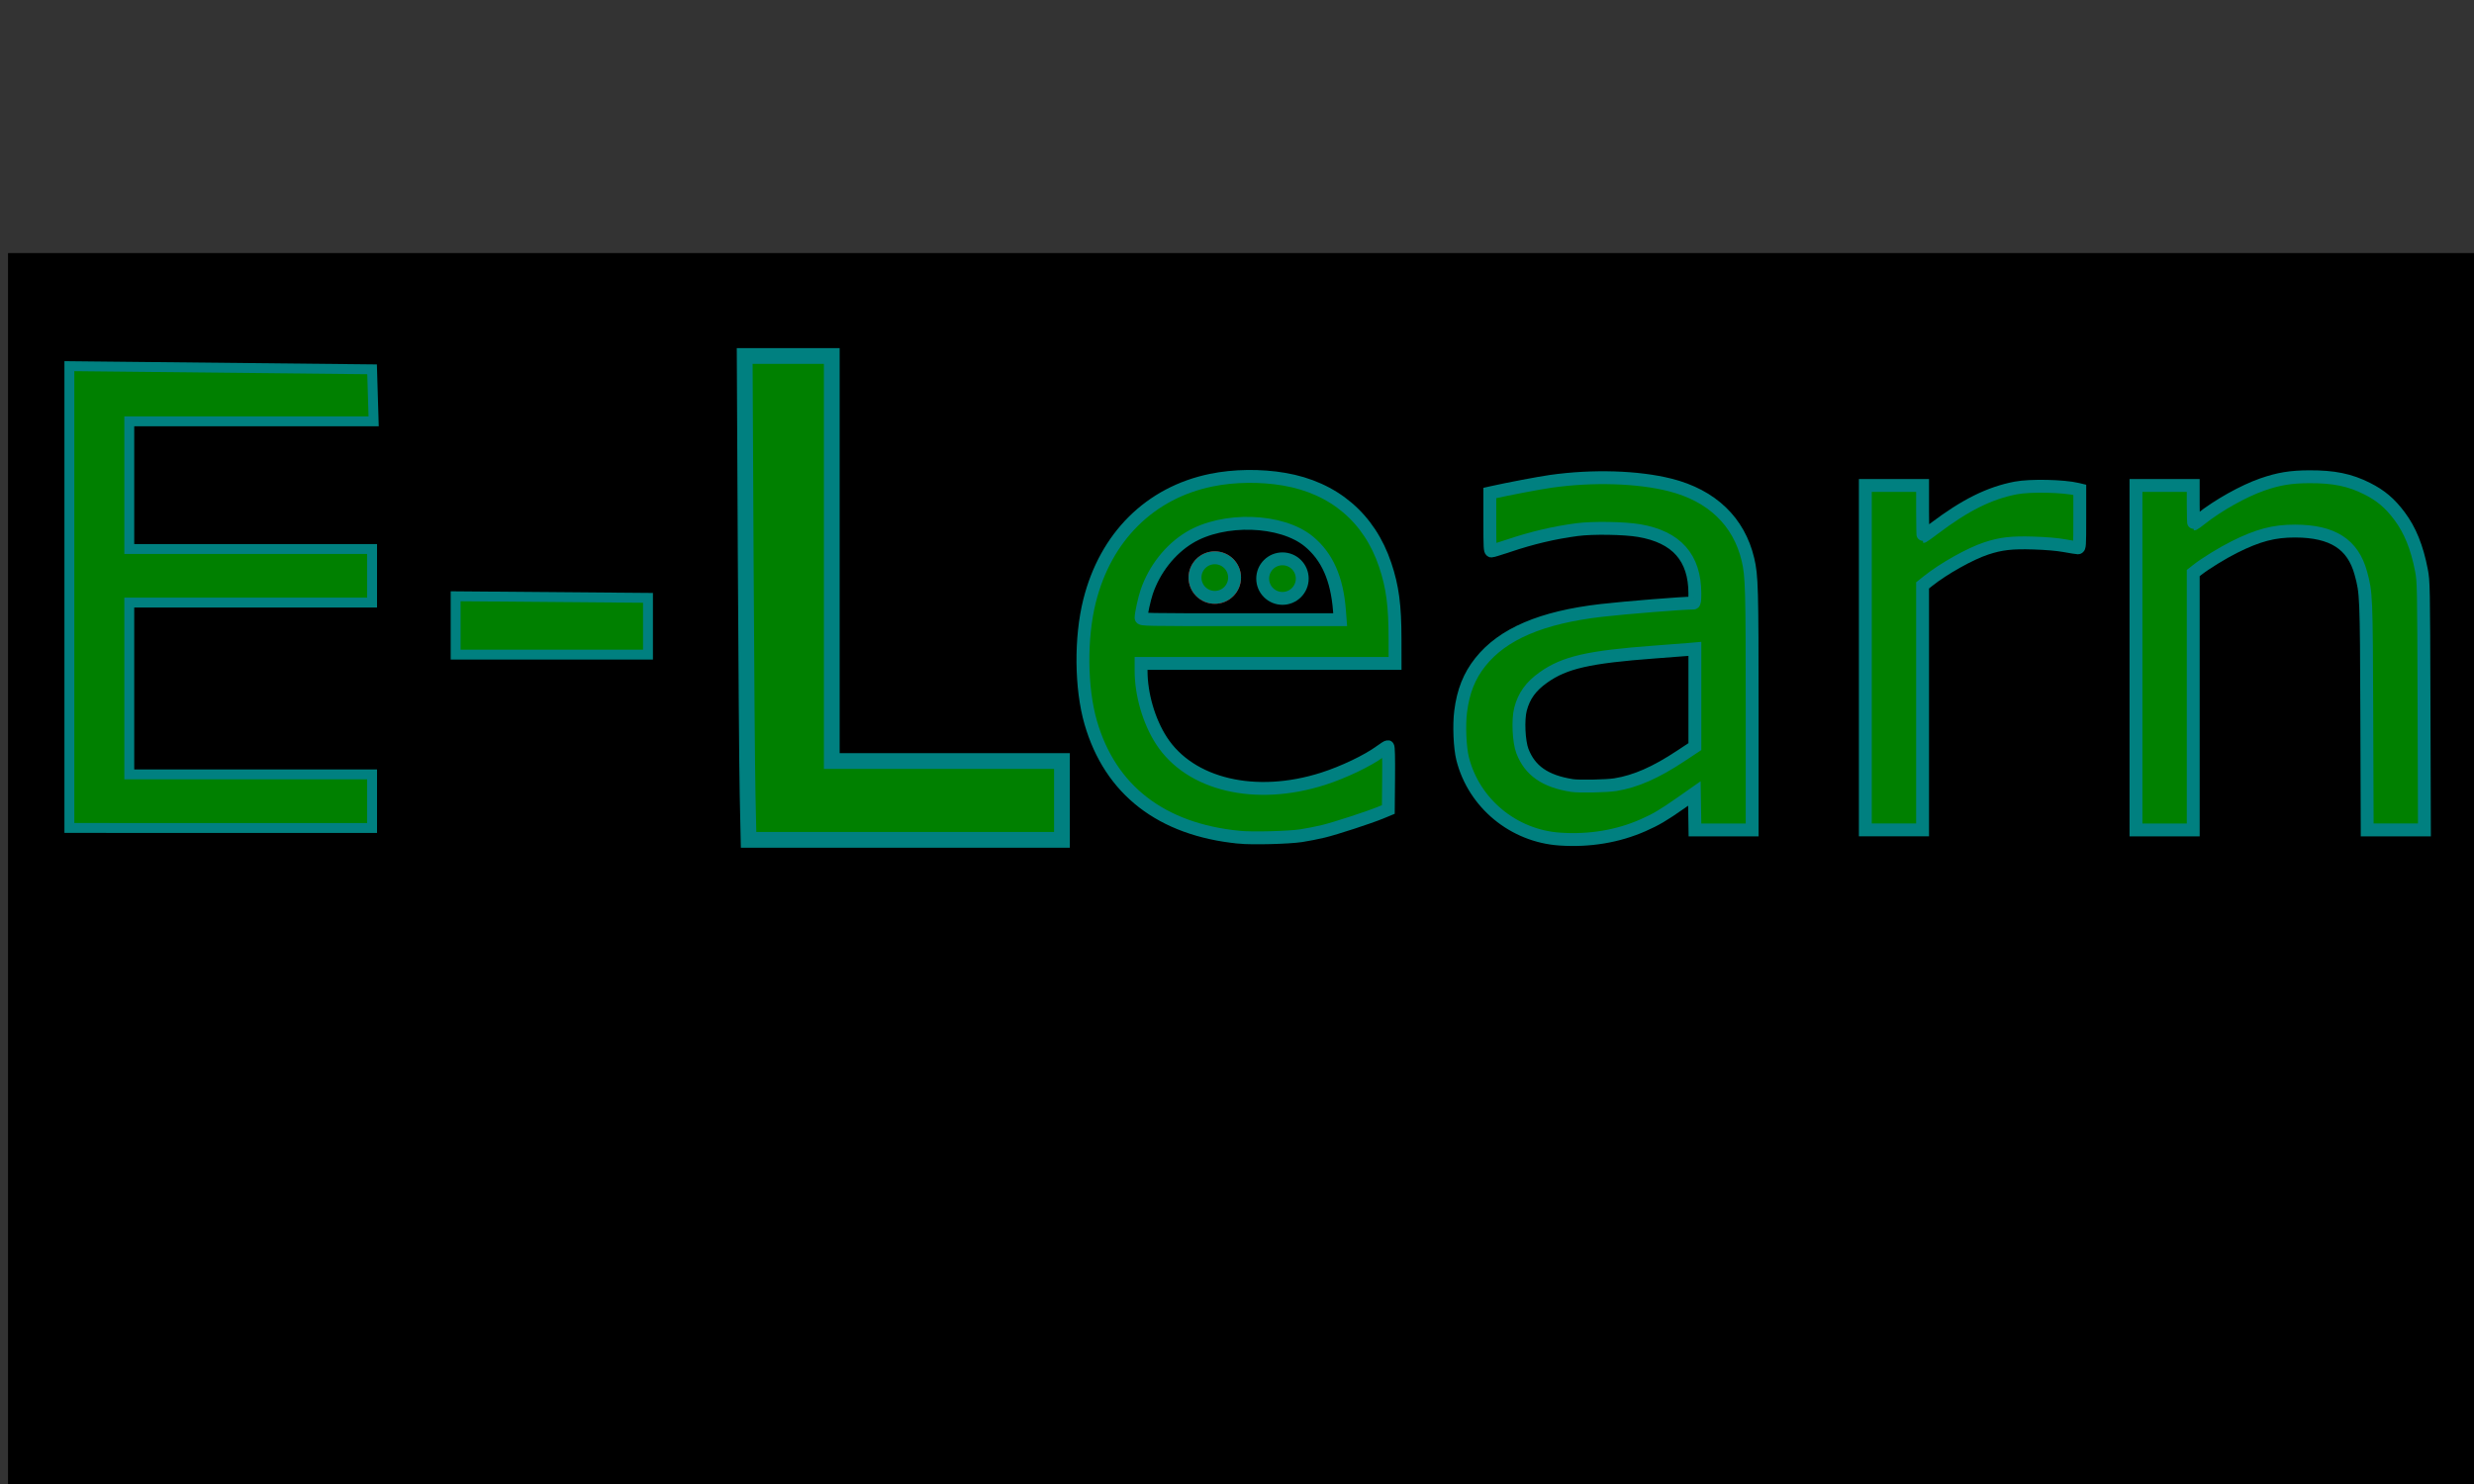 <?xml version="1.0" encoding="UTF-8" standalone="no"?>
<!-- Created with Inkscape (http://www.inkscape.org/) -->

<svg
   xmlns:dc="http://purl.org/dc/elements/1.1/"
   xmlns:cc="http://creativecommons.org/ns#"
   xmlns:rdf="http://www.w3.org/1999/02/22-rdf-syntax-ns#"
   xmlns:svg="http://www.w3.org/2000/svg"
   xmlns="http://www.w3.org/2000/svg"
   xmlns:sodipodi="http://sodipodi.sourceforge.net/DTD/sodipodi-0.dtd"
   xmlns:inkscape="http://www.inkscape.org/namespaces/inkscape"
   width="250"
   height="150"
   viewBox="0 0 250 150"
   id="svg2"
   version="1.1"
   inkscape:version="0.92.3 (2405546, 2018-03-11)"
   sodipodi:docname="Lo.svg">
  <rect x="0" y="0" width="250" height="150" fill="#333333" stroke="none"/>
  <defs
     id="defs4" />
  <sodipodi:namedview
     id="base"
     pagecolor="#ffffff"
     bordercolor="#666666"
     borderopacity="1.0"
     inkscape:pageopacity="0.0"
     inkscape:pageshadow="2"
     inkscape:zoom="2.2185711"
     inkscape:cx="246.48866"
     inkscape:cy="140.91528"
     inkscape:document-units="px"
     inkscape:current-layer="layer2"
     showgrid="false"
     units="px"
     height="19cm"
     borderlayer="true"
     inkscape:window-width="1920"
     inkscape:window-height="1017"
     inkscape:window-x="-8"
     inkscape:window-y="-8"
     inkscape:window-maximized="1" />
  <g
     inkscape:label="Layer 1"
     inkscape:groupmode="layer"
     id="layer1"
     transform="translate(0,-902.363)">
    <flowRoot
       xml:space="preserve"
       id="flowRoot3340"
       style="font-style:normal;font-weight:normal;font-size:40px;line-height:125%;font-family:sans-serif;letter-spacing:0px;word-spacing:0px;fill:#000000;fill-opacity:1;stroke:none;stroke-width:1px;stroke-linecap:butt;stroke-linejoin:miter;stroke-opacity:1"
       transform="matrix(1.6,0,0,1.6,0.811,928.032)"><flowRegion
         id="flowRegion3342"><rect
           id="rect3344"
           width="250.092"
           height="150.506"
           x="0"
           y="-0.055" /></flowRegion><flowPara
         id="flowPara3346">E-Learn</flowPara></flowRoot>  </g>
  <g
     inkscape:groupmode="layer"
     id="layer2"
     inkscape:label="logo">
    <circle
       style="fill:#ffff00;fill-opacity:1;stroke:#ff0000;stroke-width:1.301;stroke-miterlimit:4;stroke-dasharray:none"
       id="path4582"
       cx="122.756"
       cy="58.38"
       r="1.999" />
    <g
       id="g4634"
       style="fill:#008000;stroke:#008080">
      <g
         style="fill:#008000;stroke:#008080"
         id="g4578">
        <path
           style="fill:#008000;fill-rule:evenodd;stroke:#008080;stroke-width:1px;stroke-linecap:butt;stroke-linejoin:miter;stroke-opacity:1"
           d="M 7.01,83.69 V 37.01 l 30.589,0.319 0.159,5.257 H 13.064 v 12.905 h 24.535 v 5.417 H 13.064 v 17.366 h 24.535 v 5.417 z"
           id="path3349"
           inkscape:connector-curvature="0" />
        <path
           style="fill:#008000;fill-rule:evenodd;stroke:#008080;stroke-width:1px;stroke-linecap:butt;stroke-linejoin:miter;stroke-opacity:1"
           d="m 46.043,60.27 v 5.895 h 19.437 v -5.735 z"
           id="path3351"
           inkscape:connector-curvature="0" />
        <path
           style="opacity:1;fill:#008000;fill-opacity:1;stroke:#008080;stroke-width:1.593;stroke-miterlimit:4;stroke-dasharray:none;stroke-opacity:1"
           d="M 75.547,80.391 C 75.494,77.916 75.406,66.911 75.351,55.936 l -0.1,-19.954 h 4.4 4.4 v 20.472 20.472 h 11.63 11.63 v 3.983 3.983 H 91.478 75.644 Z"
           id="path3357"
           inkscape:connector-curvature="0" />
        <path
           style="opacity:1;vector-effect:none;fill:#008000;fill-opacity:1;stroke-width:1.301;stroke-linecap:butt;stroke-linejoin:miter;stroke-miterlimit:4;stroke-dasharray:none;stroke-dashoffset:0;stroke-opacity:1;stroke:#008080"
           d="m 125.196,84.624 c -7.85,-0.776 -13.01,-4.772 -14.981,-11.6 -1.001,-3.468 -1.049,-8.555 -0.116,-12.279 1.625,-6.487 6.112,-10.942 12.298,-12.211 2.296,-0.471 4.979,-0.506 7.374,-0.096 5.018,0.859 8.616,3.913 10.206,8.664 0.744,2.222 0.989,4.076 0.993,7.509 l 0.003,2.446 H 128.142 115.308 v 0.749 c 0,2.385 0.79,5.095 2.055,7.052 2.897,4.48 9.516,6.041 16.349,3.855 2.059,-0.659 4.506,-1.83 5.775,-2.764 0.356,-0.262 0.695,-0.476 0.754,-0.476 0.07,0 0.097,1.085 0.079,3.174 l -0.028,3.174 -0.736,0.306 c -1.171,0.486 -4.631,1.615 -5.838,1.905 -0.607,0.146 -1.602,0.342 -2.209,0.436 -1.281,0.198 -4.977,0.291 -6.311,0.159 z M 135.354,61.717 c -0.245,-3.211 -1.238,-5.454 -3.091,-6.985 -2.76,-2.281 -8.637,-2.47 -12.074,-0.389 -1.943,1.176 -3.535,3.199 -4.309,5.475 -0.246,0.723 -0.572,2.217 -0.572,2.621 0,0.194 0.266,0.199 10.058,0.199 h 10.058 z"
           id="path3746"
           inkscape:connector-curvature="0" />
        <path
           style="fill:#008000;fill-opacity:1;stroke:#008080;stroke-width:1.301;stroke-miterlimit:4;stroke-dasharray:none"
           d="m 157.63,84.814 c -4.693,-0.312 -8.702,-3.628 -9.832,-8.134 -0.278,-1.11 -0.374,-3.371 -0.2,-4.748 0.26,-2.063 0.871,-3.603 1.991,-5.012 2.257,-2.841 6.192,-4.522 12.213,-5.217 2.455,-0.284 8.197,-0.744 9.336,-0.748 0.096,-3.16e-4 0.131,-0.265 0.13,-0.973 -0.007,-3.621 -1.852,-5.703 -5.626,-6.349 -1.502,-0.257 -4.687,-0.308 -6.259,-0.101 -2.343,0.309 -4.565,0.833 -6.967,1.642 -0.852,0.287 -1.622,0.522 -1.709,0.522 -0.139,0 -0.159,-0.383 -0.159,-2.933 v -2.933 l 0.237,-0.053 c 1.624,-0.365 4.792,-0.966 5.938,-1.127 4.246,-0.597 8.779,-0.458 12.05,0.368 4.21,1.064 6.952,3.695 7.86,7.54 0.39,1.652 0.424,2.859 0.424,15.259 l 8e-5,12.071 h -2.89 -2.89 l -0.029,-1.842 -0.029,-1.842 -1.367,0.958 c -1.763,1.235 -2.522,1.683 -3.831,2.259 -2.546,1.12 -5.393,1.594 -8.388,1.395 z m 5.602,-5.502 c 2.055,-0.333 4.069,-1.218 6.619,-2.907 l 1.418,-0.939 v -4.94 -4.94 l -0.605,0.053 c -0.333,0.029 -1.883,0.148 -3.445,0.264 -6.682,0.496 -9.111,1.051 -11.255,2.572 -1.27,0.901 -1.964,1.865 -2.318,3.217 -0.275,1.052 -0.173,3.272 0.195,4.227 0.763,1.984 2.303,3.052 5.016,3.479 0.703,0.111 3.502,0.056 4.376,-0.086 z"
           id="path4555"
           inkscape:connector-curvature="0" />
        <path
           style="fill:#008000;fill-opacity:1;stroke:#008080;stroke-width:1.301;stroke-miterlimit:4;stroke-dasharray:none"
           d="M 188.493,66.477 V 49.068 h 2.893 2.893 v 2.577 c 0,1.417 0.026,2.577 0.058,2.577 0.032,0 0.522,-0.352 1.09,-0.782 3.151,-2.386 5.604,-3.607 8.27,-4.117 1.464,-0.28 4.826,-0.209 6.229,0.13 l 0.237,0.057 v 2.934 c 0,2.725 -0.013,2.934 -0.184,2.931 -0.101,-0.002 -0.705,-0.098 -1.341,-0.214 -0.746,-0.136 -1.867,-0.232 -3.156,-0.272 -2.212,-0.068 -3.279,0.054 -4.776,0.548 -1.623,0.535 -4.298,2.034 -5.875,3.292 l -0.552,0.441 v 12.357 12.357 h -2.893 -2.893 z"
           id="path4563"
           inkscape:connector-curvature="0" />
        <path
           style="fill:#008000;fill-opacity:1;stroke:#008080;stroke-width:1.301;stroke-miterlimit:4;stroke-dasharray:none"
           d="M 215.842,66.477 V 49.068 h 2.893 2.893 v 1.946 c 0,1.07 0.029,1.946 0.064,1.946 0.035,0 0.355,-0.231 0.71,-0.513 1.716,-1.364 4.304,-2.814 6.201,-3.475 1.651,-0.575 2.872,-0.777 4.753,-0.784 2.484,-0.01 4.096,0.321 5.845,1.2 1.377,0.692 2.296,1.47 3.271,2.771 1.068,1.425 1.772,3.167 2.216,5.481 0.217,1.131 0.223,1.458 0.262,13.702 l 0.04,12.544 h -2.892 -2.892 l -0.04,-11.439 c -0.043,-12.288 -0.053,-12.509 -0.604,-14.521 -0.802,-2.923 -2.85,-4.235 -6.632,-4.247 -2.137,-0.007 -3.758,0.419 -6.147,1.616 -1.219,0.61 -2.944,1.673 -3.761,2.317 l -0.394,0.311 v 12.982 12.982 h -2.893 -2.893 z"
           id="path4565"
           inkscape:connector-curvature="0" />
      </g>
      <circle
         style="fill:#008000;fill-opacity:1;stroke:#008080;stroke-width:1.301;stroke-miterlimit:4;stroke-dasharray:none"
         id="circle4584"
         cx="122.756"
         cy="58.38"
         r="1.999" />
      <circle
         style="fill:#008000;fill-opacity:1;stroke:#008080;stroke-width:1.301;stroke-miterlimit:4;stroke-dasharray:none"
         id="circle4584-0"
         cx="129.594"
         cy="58.485"
         r="1.999" />
    </g>
  </g>
</svg>
